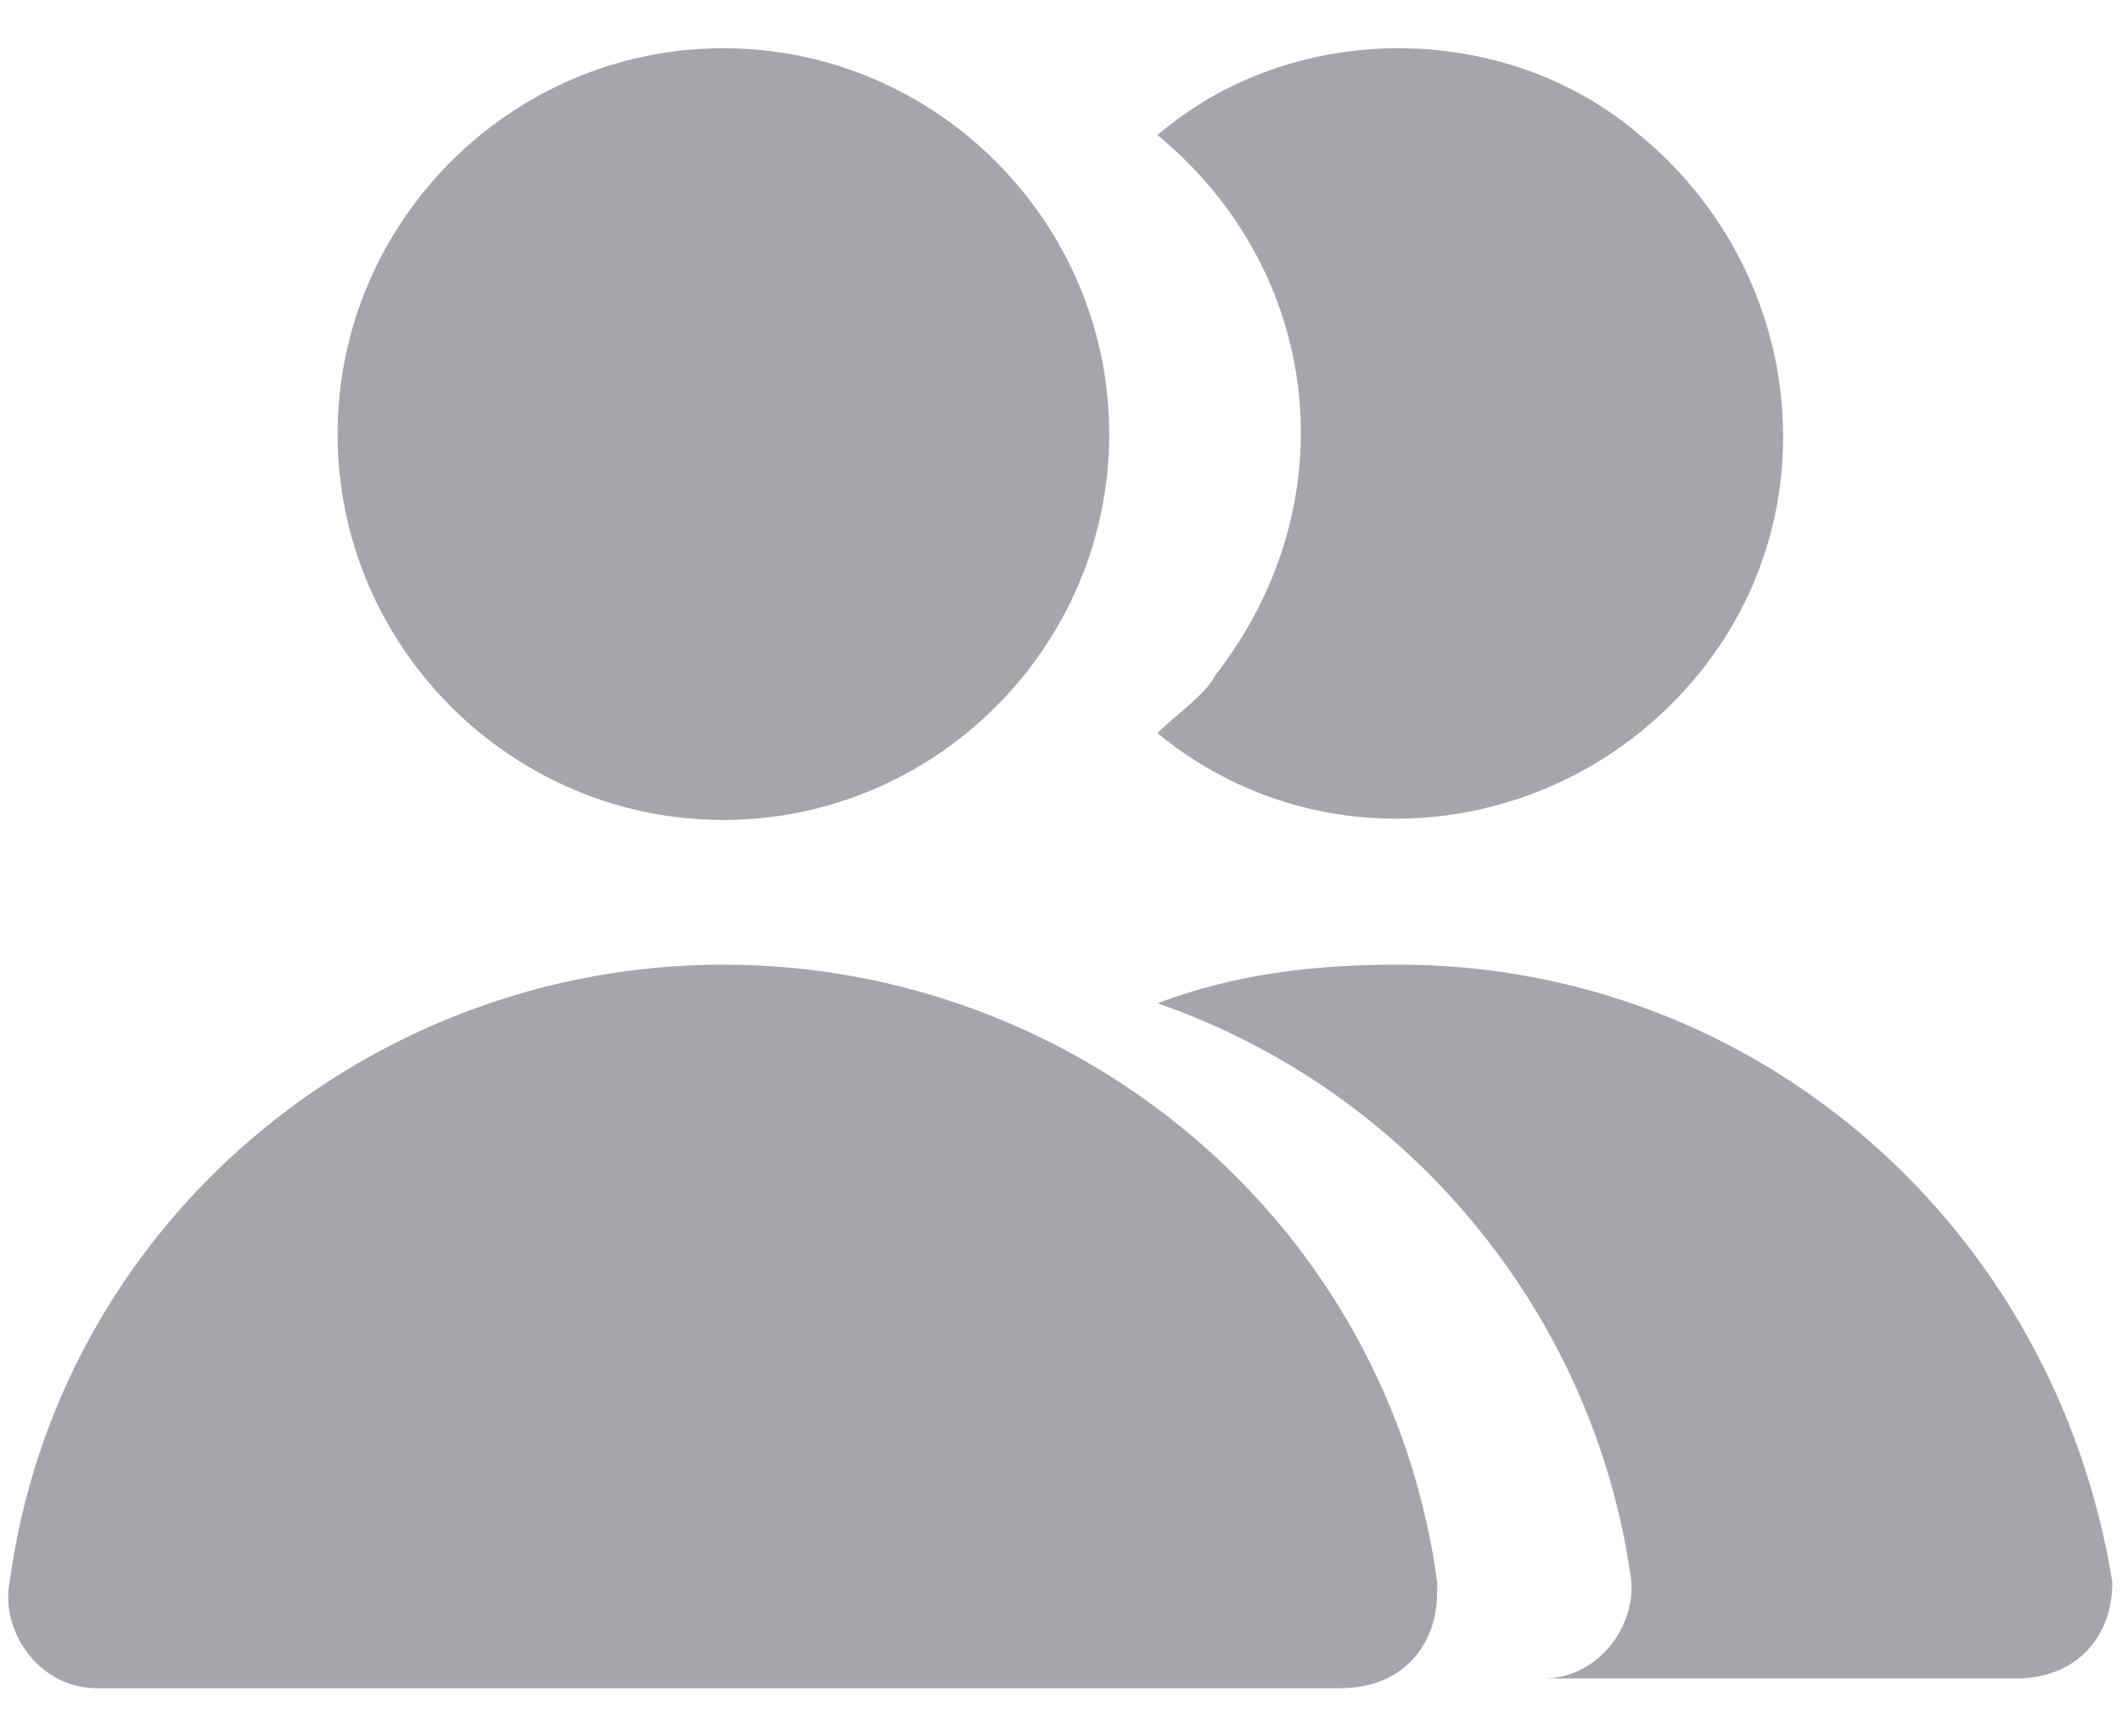 <svg width="22" height="18" viewBox="0 0 22 18" fill="none" xmlns="http://www.w3.org/2000/svg">
<path d="M7.5 8.5C9.7 8.5 11.5 6.7 11.5 4.5C11.5 2.3 9.7 0.5 7.5 0.5C5.3 0.5 3.5 2.3 3.5 4.5C3.5 6.7 5.3 8.5 7.5 8.5ZM12 7.6C13.7 9 16.2 8.7 17.6 7C19 5.3 18.7 2.8 17 1.4C16.3 0.8 15.4 0.5 14.5 0.5C13.6 0.5 12.7 0.8 12 1.4C13.7 2.8 14 5.2 12.6 7C12.5 7.2 12.2 7.4 12 7.6ZM21.9 16.4C21.3 12.7 18.2 10 14.5 10C13.6 10 12.8 10.1 12 10.4C14.6 11.3 16.5 13.6 16.9 16.3C17 16.8 16.6 17.4 16 17.4H15.9H20.9C21.5 17.4 21.9 17 21.9 16.4C21.9 16.5 21.9 16.4 21.9 16.4ZM7.5 10C3.8 10 0.6 12.7 0.1 16.4C3.11658e-05 16.9 0.4 17.5 1 17.5H1.1H13.9C14.5 17.5 14.9 17.1 14.9 16.5V16.4C14.4 12.7 11.2 10 7.5 10Z" fill="#A6A6AA"/>
</svg>
